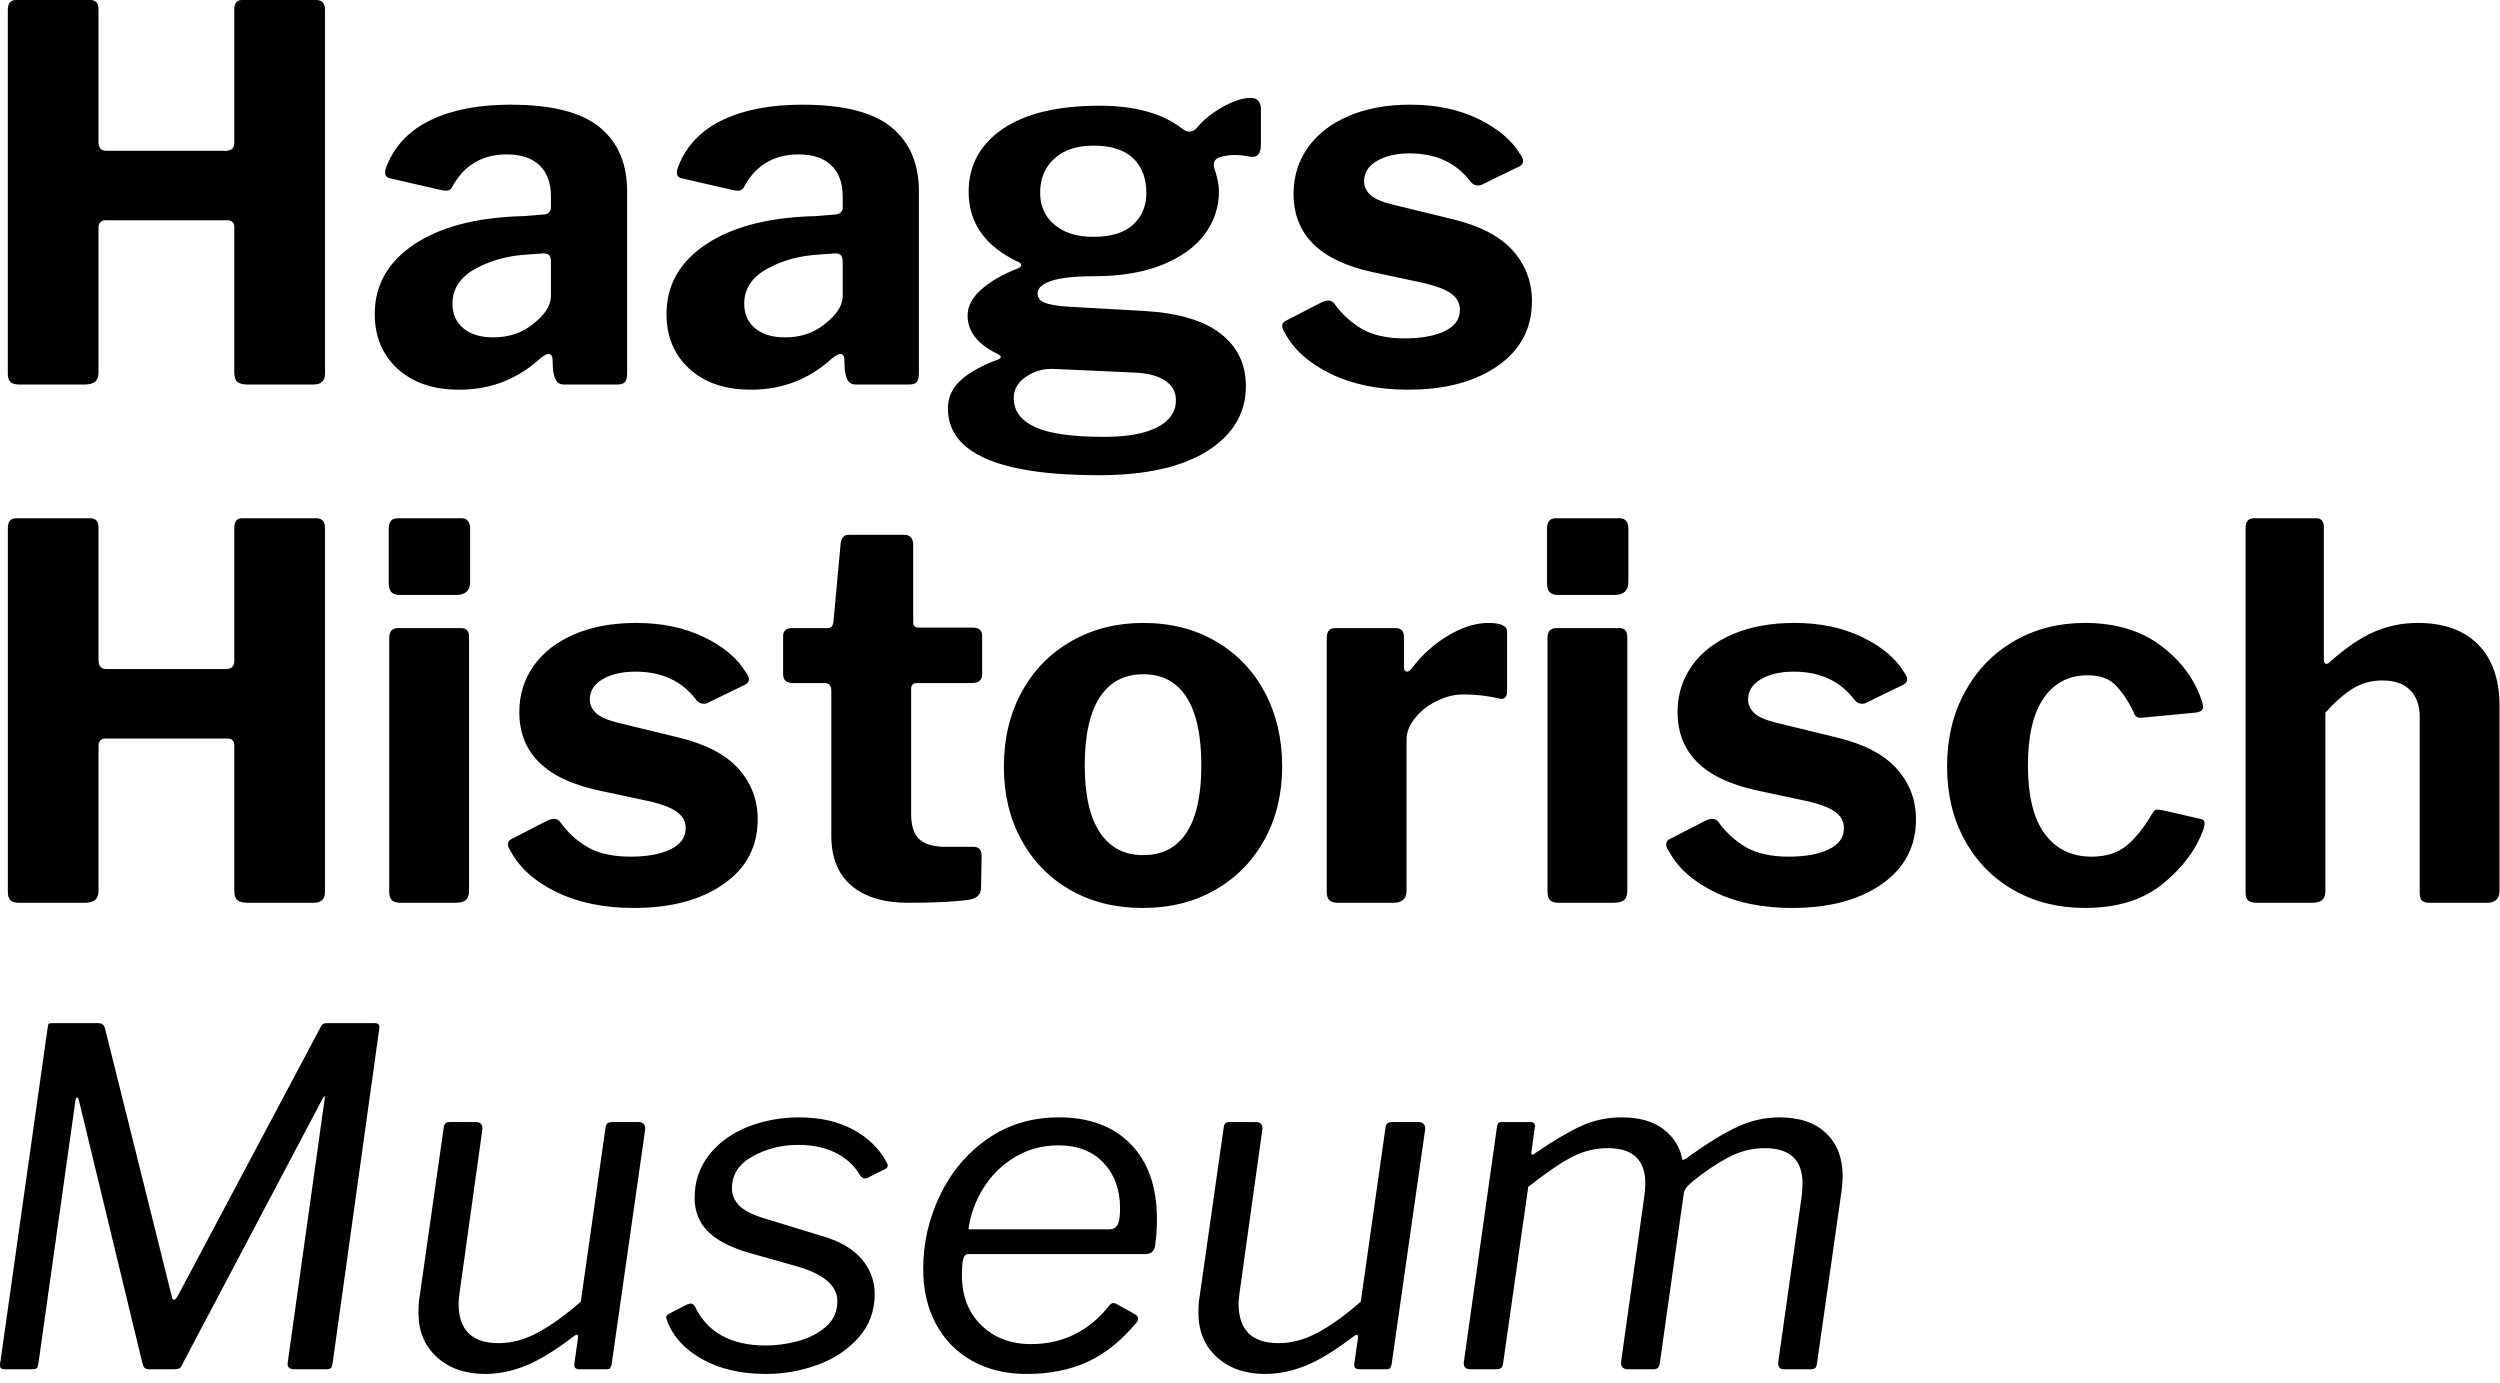 <svg height="125" viewBox="0 0 226 125" width="226" xmlns="http://www.w3.org/2000/svg">
  <g fill="none" fill-rule="evenodd">
    <path d="m0 0h226v125h-226z" fill="transparent" />
    <path fill="currentColor"
      d="m43.057 101.432c.197 0 .344.063.443.189.098.127.133.289.106.486l-2.067 14.802c-.056.45-.084.759-.084.928 0 2.39 1.208 3.584 3.627 3.584 1.18 0 2.368-.323 3.563-.97 1.195-.646 2.481-1.574 3.859-2.783l2.235-15.73c.028-.197.091-.33.19-.401.098-.069.259-.105.485-.105h2.319c.197 0 .352.063.464.189.112.127.154.289.127.486l-3.037 21.254c-.056.169-.105.281-.147.338-.042.056-.148.084-.317.084h-2.446c-.337 0-.492-.154-.463-.464l.337-2.362v-.126c0-.112-.028-.169-.084-.169-.085 0-.197.057-.338.169-1.659 1.265-3.099 2.144-4.322 2.636-1.223.491-2.44.738-3.648.738-1.8 0-3.255-.506-4.365-1.519-1.111-1.012-1.666-2.347-1.666-4.006 0-.449.014-.787.042-1.012l2.235-15.688c.028-.225.085-.372.169-.443.084-.069.225-.105.422-.105zm29.183-.422c1.883 0 3.507.366 4.871 1.097 1.363.731 2.383 1.729 3.058 2.994.056.113.084.197.084.253 0 .141-.084.253-.253.337l-1.603.801c-.056.029-.126.042-.211.042-.168 0-.323-.111-.463-.337-.506-.843-1.231-1.503-2.172-1.982-.943-.477-2.088-.717-3.437-.717-1.462 0-2.819.345-4.07 1.034s-1.877 1.651-1.877 2.888c0 .591.218 1.111.654 1.561.436.449 1.216.843 2.341 1.18l5.102 1.561c1.603.45 2.805 1.139 3.606 2.066.801.928 1.202 1.997 1.202 3.205 0 1.519-.485 2.826-1.455 3.922-.97 1.097-2.207 1.919-3.711 2.467s-3.057.823-4.66.823c-2.25 0-4.168-.443-5.756-1.329-1.589-.885-2.651-2.045-3.184-3.479-.057-.169-.085-.267-.085-.295 0-.14.085-.253.253-.338l1.645-.843c.169-.056.267-.084.295-.084.169 0 .309.098.422.295 1.124 2.334 3.261 3.5 6.41 3.5.899 0 1.841-.126 2.826-.379.983-.253 1.834-.682 2.551-1.286.717-.605 1.075-1.385 1.075-2.341 0-1.405-1.237-2.46-3.711-3.163l-4.175-1.181c-1.771-.506-3.051-1.166-3.837-1.982-.788-.815-1.181-1.813-1.181-2.994 0-1.49.435-2.79 1.307-3.901.871-1.11 2.031-1.954 3.479-2.53s3.001-.865 4.66-.865zm23.49 0c2.755 0 4.919.809 6.494 2.425 1.574 1.617 2.362 3.873 2.362 6.768 0 .872-.057 1.687-.169 2.447-.076.435-.327.671-.752.71l-.133.006h-15.984c-.225 0-.379.142-.464.422-.084.282-.126.774-.126 1.476 0 1.884.583 3.395 1.75 4.534 1.166 1.138 2.663 1.708 4.491 1.708 2.896 0 5.272-1.181 7.127-3.543.112-.112.225-.168.338-.168.084 0 .169.024.253.071l.084.055 1.603.885c.309.198.365.437.168.718-1.377 1.659-2.861 2.853-4.449 3.584s-3.423 1.097-5.503 1.097c-1.884 0-3.529-.394-4.934-1.181-1.406-.787-2.496-1.898-3.269-3.332-.773-1.433-1.159-3.092-1.159-4.976 0-2.333.506-4.555 1.518-6.663 1.012-2.109 2.446-3.81 4.301-5.103 1.856-1.293 4.007-1.94 6.453-1.94zm17.838.422c.197 0 .344.063.443.189.098.127.133.289.105.486l-2.066 14.802c-.057.45-.084.759-.084.928 0 2.39 1.208 3.584 3.626 3.584 1.181 0 2.369-.323 3.564-.97 1.195-.646 2.481-1.574 3.859-2.783l2.235-15.73c.027-.197.091-.33.19-.401.098-.069.259-.105.485-.105h2.319c.196 0 .351.063.464.189.112.127.154.289.126.486l-3.036 21.254c-.057.169-.105.281-.148.338-.042.056-.147.084-.316.084h-2.446c-.337 0-.492-.154-.464-.464l.338-2.362v-.126c0-.112-.029-.169-.085-.169-.084 0-.197.057-.337.169-1.659 1.265-3.1 2.144-4.323 2.636-1.223.491-2.439.738-3.648.738-1.799 0-3.254-.506-4.364-1.519-1.111-1.012-1.666-2.347-1.666-4.006 0-.449.014-.787.042-1.012l2.235-15.688c.028-.225.084-.372.169-.443.084-.069.225-.105.422-.105zm-104.669-8.941c.309 0 .506.155.59.464l6.031 24.207c.027.225.098.337.21.337s.239-.14.38-.422l12.82-24.122c.085-.196.169-.323.253-.38.085-.055.211-.084.38-.084h4.344c.309 0 .435.169.379.506l-4.217 30.238c-.028.225-.084.373-.169.443-.084.07-.239.105-.464.105h-2.825c-.479 0-.675-.225-.591-.675l3.332-23.785c.028-.14.021-.211-.021-.211s-.092.057-.148.169l-12.693 24.038c-.085.197-.176.323-.275.38-.098.056-.26.084-.485.084h-2.235c-.197 0-.337-.042-.421-.126-.085-.085-.155-.239-.211-.464l-5.736-23.743c-.028-.141-.077-.218-.147-.232-.071-.014-.12.049-.148.19l-3.374 23.953c-.028.169-.077.281-.147.338-.071.056-.204.084-.401.084h-2.488c-.281 0-.422-.112-.422-.337 0-.141.014-.267.042-.38l4.26-30.111c.027-.224.063-.358.105-.401.042-.042.162-.063.359-.063zm151.944 8.519c1.827 0 3.24.479 4.238 1.434.998.956 1.497 2.25 1.497 3.88 0 .253-.028.661-.084 1.223l-2.235 15.688c-.029.225-.085.373-.169.443s-.225.105-.422.105h-2.404c-.197 0-.337-.063-.421-.19-.085-.126-.113-.288-.085-.485l2.109-14.929c.056-.562.084-.955.084-1.181 0-2.136-1.138-3.205-3.416-3.205-1.153 0-2.256.282-3.31.844-1.054.563-2.102 1.265-3.142 2.108-.281.226-.492.43-.633.612-.141.183-.225.401-.253.654l-2.15 15.224c-.029.197-.085.337-.169.422-.084.084-.225.126-.422.126h-2.361c-.169 0-.31-.063-.422-.19-.113-.126-.155-.288-.127-.485l2.109-15.013c.056-.506.084-.871.084-1.097 0-2.136-1.124-3.205-3.373-3.205-1.154 0-2.243.268-3.269.802s-2.34 1.434-3.943 2.699l-2.277 15.983c-.028.197-.092.331-.19.401-.099.07-.26.105-.485.105h-2.277c-.45 0-.647-.225-.591-.675l2.995-21.255c.027-.168.07-.28.126-.337.056-.056.154-.084.295-.084h2.615c.309 0 .436.168.38.506l-.296 2.151c-.028.141-.021.232.021.274.043.042.12.021.232-.063 1.687-1.153 3.1-1.989 4.239-2.51 1.138-.52 2.354-.78 3.648-.78 1.602 0 2.867.358 3.795 1.075.928.718 1.49 1.61 1.687 2.678 0 .057.028.085.084.085.112 0 .323-.127.633-.38 1.687-1.208 3.134-2.087 4.344-2.636 1.208-.548 2.446-.822 3.711-.822zm-65.155 2.53c-1.463 0-2.784.359-3.965 1.076-1.18.717-2.129 1.659-2.846 2.825-.645 1.05-1.069 2.152-1.27 3.304l-.059.386h12.778c.309 0 .541-.133.696-.4.154-.267.232-.766.232-1.497 0-1.687-.499-3.058-1.497-4.112s-2.355-1.582-4.069-1.582zm-38.153-47.227c2.279 0 4.302.422 6.067 1.265 1.764.843 3.037 1.905 3.818 3.185.187.251.281.469.281.656 0 .188-.11.344-.328.469l-3.373 1.64c-.094.063-.219.093-.375.093-.281 0-.515-.124-.703-.375-1.281-1.686-3.108-2.529-5.481-2.529-1.187 0-2.171.227-2.952.679-.781.453-1.171 1.07-1.171 1.85 0 .438.179.836.539 1.195.359.36 1.054.664 2.085.914l5.387 1.311c2.467.594 4.279 1.539 5.435 2.835 1.155 1.296 1.733 2.819 1.733 4.568 0 2.467-1.03 4.42-3.092 5.856-2.061 1.437-4.763 2.155-8.105 2.155-2.686 0-5.013-.476-6.98-1.429-1.968-.953-3.358-2.194-4.17-3.724-.156-.219-.234-.422-.234-.609 0-.219.109-.375.328-.469l3.186-1.64c.249-.124.468-.187.656-.187.187 0 .358.078.515.234.687.968 1.522 1.741 2.506 2.319.984.579 2.288.867 3.912.867 1.468 0 2.663-.218 3.584-.656.921-.437 1.382-1.078 1.382-1.921 0-.562-.234-1.031-.702-1.405-.469-.375-1.265-.703-2.39-.984l-4.825-1.031c-4.748-1.031-7.121-3.389-7.121-7.074 0-1.562.429-2.952 1.288-4.17s2.085-2.17 3.678-2.858c1.593-.686 3.466-1.03 5.622-1.03zm104.707 0c2.28 0 4.302.422 6.067 1.265 1.764.843 3.037 1.905 3.818 3.185.188.251.281.469.281.656 0 .188-.109.344-.327.469l-3.374 1.64c-.093.063-.218.093-.374.093-.282 0-.516-.124-.703-.375-1.281-1.686-3.108-2.529-5.482-2.529-1.187 0-2.171.227-2.951.679-.781.453-1.171 1.07-1.171 1.85 0 .438.179.836.538 1.195.359.36 1.055.664 2.085.914l5.388 1.311c2.467.594 4.279 1.539 5.435 2.835 1.155 1.296 1.733 2.819 1.733 4.568 0 2.467-1.031 4.42-3.092 5.856-2.062 1.437-4.763 2.155-8.105 2.155-2.687 0-5.013-.476-6.981-1.429-1.967-.953-3.357-2.194-4.169-3.724-.157-.219-.234-.422-.234-.609 0-.219.109-.375.327-.469l3.186-1.64c.25-.124.469-.187.656-.187.188 0 .359.078.515.234.687.968 1.523 1.741 2.507 2.319.984.579 2.287.867 3.912.867 1.468 0 2.662-.218 3.584-.656.921-.437 1.382-1.078 1.382-1.921 0-.562-.234-1.031-.703-1.405-.468-.375-1.265-.703-2.389-.984l-4.826-1.031c-4.748-1.031-7.121-3.389-7.121-7.074 0-1.562.429-2.952 1.289-4.17.858-1.218 2.084-2.17 3.677-2.858 1.593-.686 3.467-1.03 5.622-1.03zm26.236 0c2.779 0 5.083.695 6.91 2.085s3.053 3.068 3.678 5.036c.062.25.093.406.093.469 0 .28-.218.453-.655.515l-4.92.468h-.14c-.281 0-.469-.171-.562-.515-.563-1.125-1.133-1.96-1.71-2.507-.579-.546-1.399-.819-2.46-.819-1.687 0-3.006.687-3.959 2.061-.953 1.375-1.429 3.404-1.429 6.091 0 2.748.508 4.81 1.523 6.184s2.428 2.061 4.24 2.061c1.28 0 2.326-.328 3.139-.984.812-.656 1.608-1.655 2.389-2.998.094-.157.195-.242.305-.258.109-.015.273-.007.491.023l3.467.797c.281.031.422.187.422.468l-.094.422c-.625 1.812-1.835 3.459-3.631 4.943-1.796 1.483-4.162 2.225-7.097 2.225-2.406 0-4.553-.539-6.442-1.616-1.89-1.078-3.366-2.584-4.427-4.521-1.062-1.936-1.593-4.154-1.593-6.653 0-2.53.539-4.779 1.616-6.746 1.078-1.968 2.561-3.498 4.451-4.592 1.889-1.092 4.021-1.639 6.395-1.639zm-85.125 0c2.467 0 4.653.554 6.559 1.663 1.905 1.109 3.38 2.647 4.427 4.615 1.046 1.967 1.57 4.201 1.57 6.699 0 2.468-.532 4.67-1.593 6.606-1.063 1.937-2.546 3.451-4.451 4.544-1.906 1.094-4.092 1.64-6.559 1.64-2.468 0-4.646-.539-6.535-1.616-1.891-1.078-3.366-2.584-4.428-4.521-1.062-1.936-1.593-4.139-1.593-6.606 0-2.561.539-4.826 1.617-6.793 1.077-1.968 2.576-3.498 4.497-4.592 1.921-1.092 4.082-1.639 6.489-1.639zm-21.549-7.965c.218 0 .398.079.538.235.141.156.211.374.211.656v7.027c0 .312.156.469.469.469h4.919c.562 0 .843.25.843.749v3.467c0 .531-.313.796-.937.796h-4.966c-.344 0-.515.188-.515.562v11.291c0 1.062.249 1.82.749 2.272.5.453 1.296.68 2.39.68h2.529c.219 0 .391.07.516.21.124.141.187.336.187.586l-.047 2.858c0 .625-.344 1-1.03 1.124-1.312.188-3.171.282-5.575.282-2.187 0-3.889-.516-5.107-1.547-1.218-1.03-1.827-2.53-1.827-4.497v-13.118c0-.468-.204-.703-.609-.703h-2.858c-.594 0-.89-.265-.89-.796v-3.467c0-.469.281-.703.843-.703h3.233c.249 0 .405-.171.468-.515l.656-7.121c.062-.531.297-.797.703-.797zm-40.103 8.433c.468 0 .702.266.702.797v22.909c0 .406-.093.695-.281.867-.187.172-.515.258-.984.258h-4.919c-.375 0-.64-.078-.796-.235-.157-.156-.235-.406-.235-.749v-22.957c0-.593.265-.89.797-.89zm167.672-9.932c.469 0 .703.266.703.797v11.993c0 .25.078.375.234.375.094 0 .203-.063.328-.188 1.436-1.28 2.772-2.185 4.006-2.717 1.233-.531 2.537-.796 3.912-.796 2.373 0 4.2.655 5.481 1.968 1.28 1.311 1.921 3.154 1.921 5.528v16.678c0 .75-.375 1.125-1.124 1.125h-5.201c-.344 0-.578-.071-.702-.211-.126-.141-.188-.383-.188-.726v-15.836c0-1.061-.289-1.881-.866-2.459-.579-.578-1.414-.867-2.507-.867-.968 0-1.843.234-2.624.703-.781.468-1.624 1.203-2.529 2.202v16.116c0 .374-.094.648-.281.82-.188.172-.5.258-.937.258h-5.013c-.344 0-.594-.071-.75-.211-.157-.141-.234-.383-.234-.726v-32.936c0-.593.249-.89.749-.89zm-74.818 9.464c1.125 0 1.687.265 1.687.796v5.435c0 .218-.063.391-.187.515-.126.125-.298.157-.516.094-1-.25-2.093-.375-3.279-.375-.781 0-1.57.195-2.366.586s-1.452.906-1.968 1.545c-.515.641-.773 1.289-.773 1.945v13.68c0 .719-.406 1.078-1.218 1.078h-5.013c-.656 0-.984-.312-.984-.937v-23.004c0-.593.25-.89.75-.89h5.481c.5 0 .75.266.75.797v2.764c0 .125.031.219.094.281.062.063.124.094.187.094.094 0 .218-.078.375-.235.937-1.248 2.045-2.256 3.326-3.021s2.499-1.148 3.654-1.148zm-126.397-9.464c.499 0 .749.281.749.844v11.993c0 .532.235.796.703.796h10.822c.5 0 .75-.249.75-.749v-12.04c0-.563.234-.844.703-.844h6.699c.531 0 .797.297.797.89v32.889c0 .655-.345.984-1.031.984h-5.95c-.438 0-.75-.078-.937-.235-.187-.156-.281-.437-.281-.843v-13.165c0-.187-.055-.335-.164-.445-.11-.109-.274-.164-.492-.164h-11.01c-.187 0-.336.063-.445.187-.109.125-.164.266-.164.422v13.165c0 .374-.101.648-.304.82-.204.172-.524.258-.961.258h-5.903c-.374 0-.64-.078-.796-.235-.157-.156-.234-.406-.234-.749v-32.889c0-.593.249-.89.749-.89zm138.25 9.932c.469 0 .703.266.703.797v22.909c0 .406-.094.695-.281.867-.188.172-.516.258-.984.258h-4.919c-.375 0-.641-.078-.797-.235-.156-.156-.234-.406-.234-.749v-22.957c0-.593.265-.89.796-.89zm-43.054 4.17c-1.718 0-3.03.695-3.934 2.084-.907 1.391-1.359 3.444-1.359 6.162 0 2.654.452 4.669 1.359 6.043.904 1.374 2.216 2.062 3.934 2.062 1.717 0 3.022-.68 3.912-2.039.89-1.358 1.335-3.38 1.335-6.066 0-2.718-.445-4.771-1.335-6.162-.89-1.389-2.195-2.084-3.912-2.084zm-61.606-14.102c.219 0 .399.078.539.234.141.157.211.375.211.656v4.873c0 .781-.422 1.171-1.265 1.171h-5.06c-.374 0-.64-.086-.796-.258-.157-.171-.234-.445-.234-.82v-4.919c0-.624.265-.937.796-.937zm104.707 0c.218 0 .398.078.539.234.14.157.211.375.211.656v4.873c0 .781-.422 1.171-1.265 1.171h-5.06c-.375 0-.641-.086-.797-.258-.156-.171-.234-.445-.234-.82v-4.919c0-.624.265-.937.797-.937zm-33.404-37.995c.579 0 .891.297.932.889l.005.142v3.186c0 .875-.359 1.234-1.078 1.077-.468-.093-.921-.14-1.358-.14-.251 0-.532.031-.844.093-.812.126-1.124.485-.937 1.078.282.843.422 1.546.422 2.108 0 1.437-.43 2.734-1.288 3.889-.86 1.156-2.14 2.077-3.842 2.764-1.703.686-3.756 1.03-6.16 1.03-1.749 0-3.037.14-3.865.421s-1.241.656-1.241 1.124c0 .407.226.696.679.867.412.157 1.075.268 1.99.334l.282.018 6.699.375c3.092.187 5.395.874 6.91 2.061s2.272 2.764 2.272 4.732c0 2.436-1.156 4.387-3.467 5.856-2.311 1.467-5.591 2.202-9.838 2.202-9.089 0-13.633-2.015-13.633-6.044 0-1 .39-1.85 1.171-2.553.78-.703 1.89-1.319 3.326-1.85.188-.063.282-.141.282-.235s-.094-.187-.282-.281c-1.811-.874-2.717-2.03-2.717-3.467 0-.843.414-1.632 1.242-2.366.827-.733 1.928-1.366 3.303-1.897.374-.188.405-.374.093-.561-3.03-1.406-4.544-3.529-4.544-6.372 0-2.373 1.023-4.263 3.069-5.669 2.045-1.405 4.973-2.108 8.784-2.108 3.216 0 5.715.703 7.495 2.108.218.157.421.235.609.235.249 0 .468-.11.656-.328.593-.719 1.374-1.351 2.342-1.898.968-.546 1.811-.82 2.53-.82zm-20.262 25.181c-.766.515-1.148 1.163-1.148 1.944 0 1.156.64 2.03 1.921 2.624 1.28.593 3.357.89 6.231.89 2.091 0 3.7-.289 4.824-.867s1.687-1.398 1.687-2.459c0-.719-.313-1.297-.937-1.734-.574-.401-1.395-.644-2.466-.73l-.298-.02-7.215-.327c-.969-.063-1.835.164-2.6.679zm-46.638-24.572c3.717 0 6.402.679 8.058 2.037 1.583 1.3 2.409 3.121 2.478 5.463l.005.323v16.444c0 .375-.063.641-.187.797-.107.134-.295.21-.563.229l-.14.005h-4.825c-.313 0-.539-.109-.68-.328-.12-.187-.212-.455-.275-.802l-.029-.181-.047-1.031c-.031-.281-.157-.422-.375-.422-.125 0-.359.125-.703.375-2.061 1.905-4.513 2.858-7.355 2.858-2.342 0-4.201-.633-5.575-1.898-1.375-1.265-2.061-2.912-2.061-4.943 0-2.623 1.202-4.731 3.607-6.324 2.309-1.529 5.453-2.367 9.43-2.515l.502-.015 1.687-.141c.187 0 .351-.054.492-.163.112-.088.179-.211.202-.368l.008-.124v-.984c0-1.218-.344-2.155-1.03-2.811-.688-.656-1.671-.984-2.952-.984-2.186 0-3.811.937-4.872 2.811-.125.312-.328.469-.609.469-.105 0-.202-.007-.292-.021l-.13-.026-4.685-1.078c-.281-.062-.421-.234-.421-.515 0-.188.062-.422.187-.703.75-1.811 2.085-3.17 4.006-4.076s4.302-1.358 7.144-1.358zm26.376 0c3.716 0 6.402.679 8.058 2.037 1.583 1.3 2.409 3.121 2.478 5.463l.005.323v16.444c0 .375-.063.641-.187.797-.108.134-.295.21-.563.229l-.14.005h-4.826c-.312 0-.538-.109-.679-.328-.121-.187-.212-.455-.276-.802l-.029-.181-.046-1.031c-.032-.281-.157-.422-.375-.422-.125 0-.36.125-.703.375-2.061 1.905-4.514 2.858-7.355 2.858-2.343 0-4.201-.633-5.575-1.898-1.375-1.265-2.062-2.912-2.062-4.943 0-2.623 1.202-4.731 3.608-6.324 2.308-1.529 5.452-2.367 9.43-2.515l.502-.015 1.686-.141c.188 0 .352-.054.492-.163.117-.092.186-.221.205-.388l.006-.104v-.984c0-1.218-.344-2.155-1.031-2.811s-1.671-.984-2.951-.984c-2.187 0-3.811.937-4.872 2.811-.126.312-.328.469-.609.469-.105 0-.202-.007-.292-.021l-.13-.026-4.685-1.078c-.281-.062-.422-.234-.422-.515 0-.188.063-.422.188-.703.749-1.811 2.084-3.17 4.005-4.076s4.302-1.358 7.145-1.358zm54.999 0c2.28 0 4.302.421 6.067 1.264 1.764.844 3.037 1.906 3.818 3.186.188.25.282.469.282.656 0 .188-.11.344-.328.468l-3.374 1.64c-.093.063-.218.094-.374.094-.281 0-.516-.125-.703-.375-1.281-1.686-3.108-2.529-5.481-2.529-1.188 0-2.172.226-2.952.679-.781.453-1.171 1.07-1.171 1.85 0 .438.179.836.539 1.195.358.359 1.054.664 2.084.913l5.388 1.312c2.467.594 4.279 1.539 5.435 2.835 1.155 1.296 1.733 2.818 1.733 4.567 0 2.467-1.031 4.42-3.092 5.856-2.061 1.437-4.763 2.155-8.105 2.155-2.687 0-5.013-.476-6.981-1.429-1.967-.953-3.357-2.194-4.169-3.725-.157-.218-.234-.421-.234-.609 0-.218.109-.374.328-.468l3.185-1.64c.25-.124.469-.187.656-.187.188 0 .359.078.516.234.686.968 1.522 1.741 2.506 2.319s2.288.867 3.912.867c1.468 0 2.662-.219 3.584-.656.921-.437 1.382-1.078 1.382-1.921 0-.563-.234-1.031-.703-1.406-.468-.374-1.265-.702-2.389-.984l-4.826-1.03c-4.748-1.03-7.121-3.389-7.121-7.074 0-1.561.429-2.951 1.289-4.169.858-1.218 2.084-2.17 3.677-2.858 1.593-.687 3.467-1.03 5.622-1.03zm-119.37-9.464c.499 0 .749.281.749.843v11.994c0 .531.235.796.703.796h10.822c.5 0 .75-.249.75-.749v-12.041c0-.562.234-.843.703-.843h6.699c.531 0 .797.297.797.89v32.888c0 .656-.345.984-1.031.984h-5.95c-.438 0-.75-.078-.937-.234s-.281-.437-.281-.844v-13.164c0-.188-.055-.336-.164-.445-.11-.109-.274-.164-.492-.164h-11.01c-.187 0-.336.063-.445.187-.109.125-.164.266-.164.422v13.164c0 .375-.101.649-.304.82-.204.173-.524.258-.961.258h-5.903c-.374 0-.64-.078-.796-.234-.157-.156-.234-.406-.234-.75v-32.888c0-.593.249-.89.749-.89zm40.946 22.909-1.312.094c-1.812.094-3.413.523-4.802 1.288-1.39.766-2.085 1.82-2.085 3.162 0 .937.328 1.68.984 2.226.656.547 1.561.82 2.717.82 1.436 0 2.654-.422 3.654-1.265.962-.758 1.475-1.53 1.539-2.315l.007-.168v-3.045c0-.281-.046-.484-.14-.609s-.281-.188-.562-.188zm26.375 0-1.311.094c-1.812.094-3.413.523-4.803 1.288-1.39.766-2.084 1.82-2.084 3.162 0 .937.328 1.68.984 2.226.655.547 1.561.82 2.717.82 1.436 0 2.654-.422 3.654-1.265.962-.758 1.475-1.53 1.539-2.315l.007-.168v-3.045c0-.281-.047-.484-.14-.609-.094-.125-.282-.188-.563-.188zm23.378-9.745c-1.5 0-2.679.392-3.538 1.172-.859.781-1.288 1.812-1.288 3.092 0 1.187.429 2.148 1.288 2.881.859.734 2.038 1.101 3.538 1.101 1.591 0 2.787-.367 3.583-1.101.796-.733 1.194-1.694 1.194-2.881 0-1.312-.398-2.35-1.194-3.116-.797-.765-1.992-1.148-3.583-1.148z" />
  </g>
</svg>